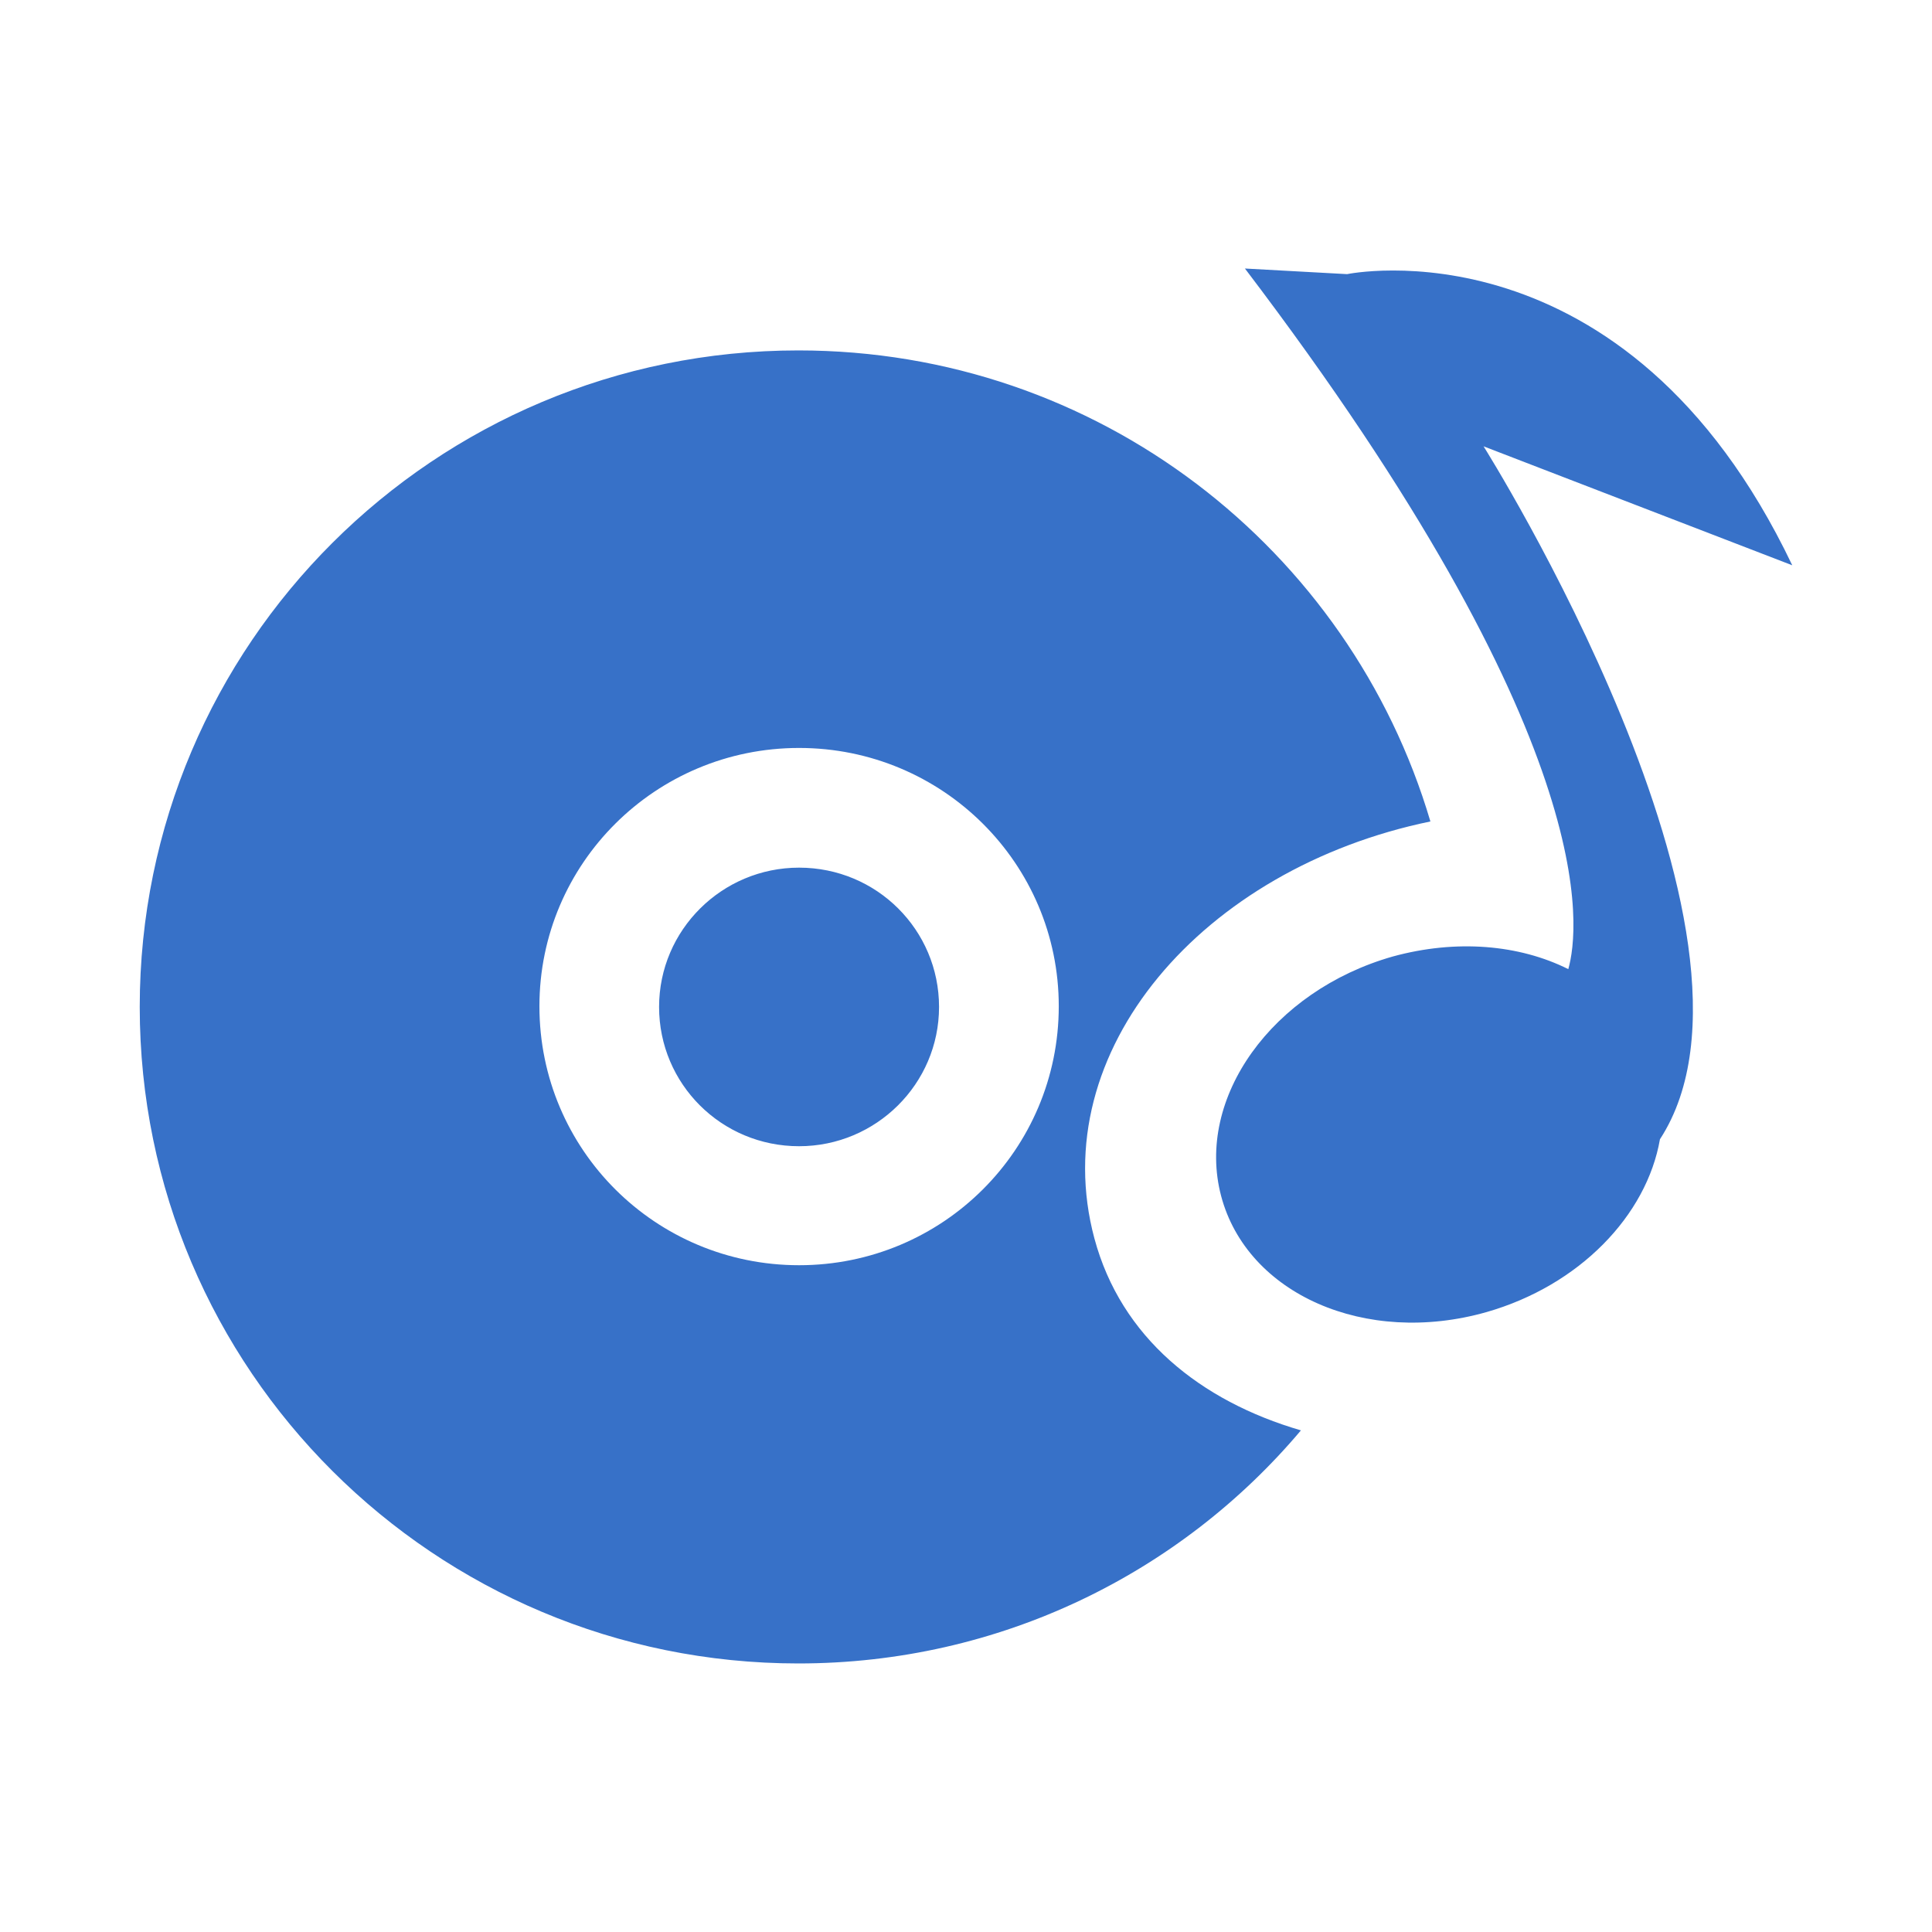 <?xml version="1.0" encoding="UTF-8" standalone="no"?>
<!-- Created with Inkscape (http://www.inkscape.org/) -->

<svg
   width="64"
   height="64"
   viewBox="0 0 64 64"
   version="1.1"
   id="svg1"
   inkscape:version="1.4 (86a8ad7, 2024-10-11)"
   sodipodi:docname="F3_11.svg"
   xml:space="preserve"
   xmlns:inkscape="http://www.inkscape.org/namespaces/inkscape"
   xmlns:sodipodi="http://sodipodi.sourceforge.net/DTD/sodipodi-0.dtd"
   xmlns="http://www.w3.org/2000/svg"
   xmlns:svg="http://www.w3.org/2000/svg"><sodipodi:namedview
     id="namedview1"
     pagecolor="#ffffff"
     bordercolor="#000000"
     borderopacity="0.25"
     inkscape:showpageshadow="2"
     inkscape:pageopacity="0.0"
     inkscape:pagecheckerboard="0"
     inkscape:deskcolor="#d1d1d1"
     inkscape:document-units="mm"
     inkscape:zoom="2.078763"
     inkscape:cx="9.1400511"
     inkscape:cy="18.52063"
     inkscape:window-width="1920"
     inkscape:window-height="1027"
     inkscape:window-x="-8"
     inkscape:window-y="-8"
     inkscape:window-maximized="1"
     inkscape:current-layer="layer1" /><defs
     id="defs1" /><g
     inkscape:label="Layer 1"
     inkscape:groupmode="layer"
     id="layer1"><path
       fill="#000000"
       d="m 36.255,41.031 c -1.669,-6.214 3.594,-12.265 11.129,-13.819 -2.666,-9.019 -11.013,-15.604 -20.937,-15.604 -12.057,0 -21.818,9.738 -21.818,21.748 0,12.01 9.761,21.748 21.818,21.748 6.678,0 12.66,-2.991 16.648,-7.721 -3.339,-0.974 -5.959,-3.084 -6.84,-6.353 z m -9.784,0.881 c -4.753,0 -8.602,-3.826 -8.602,-8.579 0,-4.73 3.849,-8.556 8.602,-8.556 4.753,0 8.602,3.826 8.602,8.556 0,4.753 -3.849,8.579 -8.602,8.579 z M 59.371,18.726 C 53.853,7.156 44.625,9.081 44.625,9.081 L 41.24,8.895 c 11.894,15.651 11.083,21.888 10.712,23.209 -1.623,-0.812 -3.71,-0.997 -5.82,-0.417 -3.988,1.136 -6.538,4.684 -5.681,7.93 0.858,3.246 4.776,4.985 8.787,3.849 3.084,-0.881 5.31,-3.2 5.75,-5.727 4.382,-6.724 -5.843,-22.954 -5.843,-22.954 z M 26.47,28.742 c -2.55,0 -4.637,2.064 -4.637,4.614 0,2.55 2.064,4.614 4.637,4.614 2.55,0 4.637,-2.064 4.637,-4.614 0,-2.55 -2.064,-4.614 -4.637,-4.614 z"
       id="path1-0"
       style="fill:#3771c8;fill-opacity:1;stroke-width:0.232" /></g></svg>
